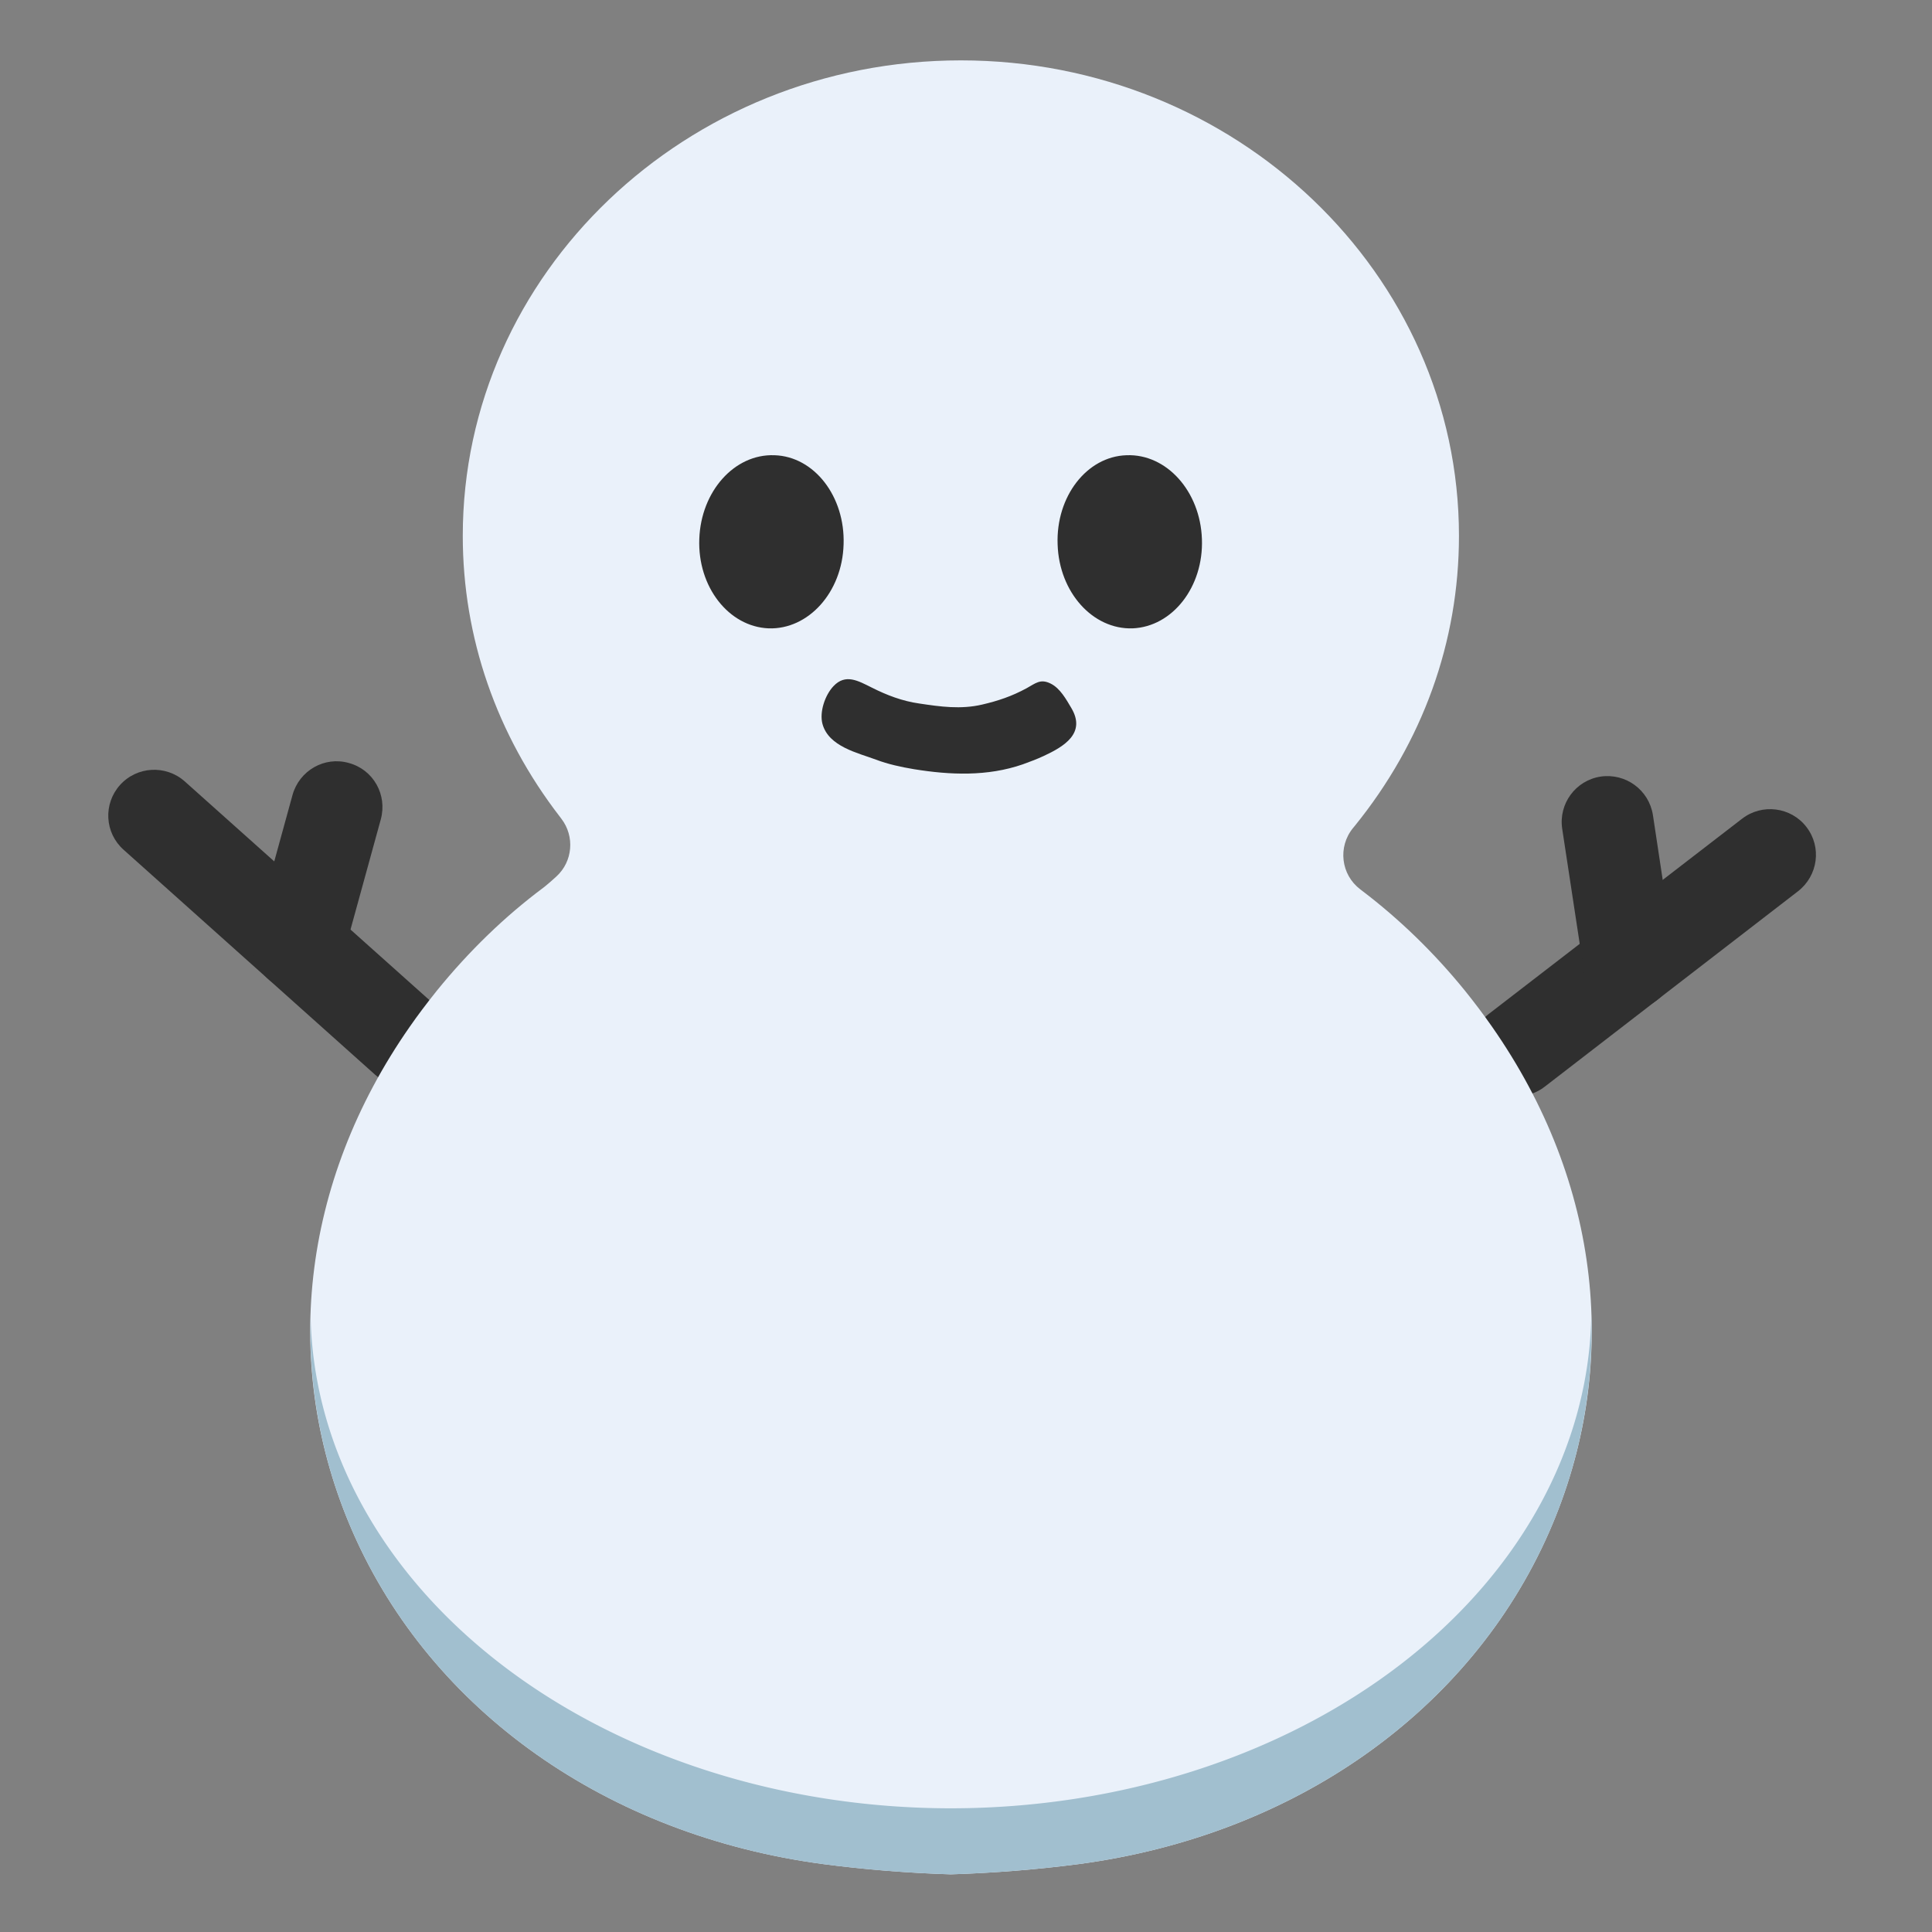 <?xml version="1.0" encoding="UTF-8" standalone="no"?>
<svg
   xmlns:dc="http://purl.org/dc/elements/1.1/"
   xmlns:cc="http://creativecommons.org/ns#"
   xmlns:rdf="http://www.w3.org/1999/02/22-rdf-syntax-ns#"
   xmlns:svg="http://www.w3.org/2000/svg"
   xmlns="http://www.w3.org/2000/svg"
   xmlns:sodipodi="http://sodipodi.sourceforge.net/DTD/sodipodi-0.dtd"
   xmlns:inkscape="http://www.inkscape.org/namespaces/inkscape"
   width="128"
   height="128"
   style="enable-background:new 0 0 128 128;"
   version="1.1"
   id="svg22"
   sodipodi:docname="emoji_u26c4.svg"
   inkscape:version="0.92+devel unknown">
  <rect width="100%" height="100%" fill="#808080" stroke="none"/>
  <defs
     id="defs26" />
  <sodipodi:namedview
     pagecolor="#ffffff"
     bordercolor="#666666"
     inkscape:document-rotation="0"
     borderopacity="1"
     objecttolerance="10"
     gridtolerance="10"
     guidetolerance="10"
     inkscape:pageopacity="0"
     inkscape:pageshadow="2"
     inkscape:window-width="1680"
     inkscape:window-height="986"
     id="namedview24"
     showgrid="false"
     inkscape:snap-bbox="true"
     inkscape:bbox-nodes="true"
     inkscape:bbox-paths="true"
     inkscape:snap-bbox-edge-midpoints="true"
     inkscape:zoom="5.4453125"
     inkscape:cx="64"
     inkscape:cy="64"
     inkscape:window-x="0"
     inkscape:window-y="27"
     inkscape:window-maximized="1"
     inkscape:current-layer="svg22" />
  <path
     inkscape:connector-curvature="0"
     id="path2"
     style="fill:#2f2f2f"
     d="m 100.5,72.62 c -0.92,0 -1.81,-0.41 -2.4,-1.18 -1.03,-1.33 -0.79,-3.23 0.53,-4.26 l 16.79,-12.94 c 1.32,-1.02 3.24,-0.78 4.26,0.55 1.03,1.33 0.77,3.23 -0.56,4.26 l -16.77,12.94 c -0.54,0.43 -1.2,0.63 -1.85,0.63 z" />
  <path
     inkscape:connector-curvature="0"
     id="path4"
     style="fill:#2f2f2f"
     d="m 107.93,66.88 c -1.48,0 -2.78,-1.08 -3,-2.58 l -1.43,-9.39 c -0.25,-1.66 0.89,-3.21 2.55,-3.46 1.66,-0.24 3.2,0.89 3.46,2.55 l 1.42,9.4 c 0.26,1.66 -0.88,3.2 -2.54,3.45 -0.15,0.02 -0.31,0.03 -0.46,0.03 z" />
  <path
     inkscape:connector-curvature="0"
     id="path6"
     style="fill:#2f2f2f"
     d="m 26.88,71.98 c -0.72,0 -1.44,-0.25 -2.02,-0.77 L 8.19,56.3 C 6.93,55.18 6.83,53.26 7.95,52.01 c 1.12,-1.25 3.04,-1.35 4.29,-0.24 l 16.67,14.9 c 1.24,1.12 1.35,3.04 0.23,4.28 -0.61,0.69 -1.43,1.03 -2.26,1.03 z" />
  <path
     inkscape:connector-curvature="0"
     id="path8"
     style="fill:#2f2f2f"
     d="m 19.8,65.64 c -0.26,0 -0.55,-0.04 -0.81,-0.11 -1.62,-0.45 -2.57,-2.12 -2.12,-3.73 l 2.51,-9.13 c 0.45,-1.62 2.12,-2.58 3.73,-2.12 1.63,0.44 2.56,2.11 2.12,3.73 l -2.51,9.13 c -0.38,1.35 -1.6,2.23 -2.92,2.23 z" />
  <path
     inkscape:connector-curvature="0"
     id="path10"
     style="fill:#eaf1fa;fill-opacity:1"
     d="m 23.38,101.52 c 5.21,11.85 16.86,20.07 31.15,21.98 2.74,0.36 5.58,0.59 8.46,0.68 2.88,-0.09 5.73,-0.32 8.49,-0.68 14.29,-1.91 25.94,-10.13 31.15,-21.99 4.81,-10.96 3.44,-23.16 -3.78,-33.49 -0.55,-0.79 -1.14,-1.57 -1.79,-2.38 -2.02,-2.49 -4.31,-4.72 -6.81,-6.62 l -0.13,-0.1 c -1.28,-0.97 -1.5,-2.81 -0.48,-4.06 l 0.1,-0.12 C 94.26,49.17 96.66,42.52 96.66,35.5 96.66,18.13 81.86,4 63.66,4 c -18.2,0 -33,14.13 -33,31.5 0,6.73 2.23,13.17 6.44,18.62 l 0.09,0.12 c 0.9,1.17 0.76,2.84 -0.33,3.83 l -0.11,0.1 c -0.2,0.18 -0.41,0.37 -0.66,0.57 L 36,58.81 c -2.55,1.9 -4.93,4.2 -7.07,6.84 -0.67,0.84 -1.26,1.62 -1.78,2.37 -7.21,10.33 -8.58,22.54 -3.77,33.5 z" />
  <g
     id="g16">
    <path
       inkscape:connector-curvature="0"
       id="path12"
       style="fill:#2f2f2f"
       d="m 55.89,36.07 c -0.09,3.18 -2.34,5.65 -4.97,5.56 -2.64,-0.11 -4.71,-2.75 -4.59,-5.92 0.11,-3.16 2.33,-5.65 4.98,-5.55 2.64,0.08 4.69,2.74 4.58,5.91 z" />
    <path
       inkscape:connector-curvature="0"
       id="path14"
       style="fill:#2f2f2f"
       d="m 70.07,36.07 c 0.1,3.18 2.34,5.65 4.97,5.56 2.64,-0.11 4.71,-2.75 4.59,-5.92 -0.11,-3.16 -2.34,-5.65 -4.99,-5.55 -2.64,0.08 -4.69,2.74 -4.57,5.91 z" />
  </g>
  <path
     inkscape:connector-curvature="0"
     id="path18"
     style="fill:#2f2f2f"
     d="m 69.16,50.08 c -0.51,0.24 -1.03,0.42 -1.4,0.56 -2.34,0.81 -4.81,0.71 -7.21,0.32 -0.84,-0.14 -1.72,-0.33 -2.51,-0.63 -1.2,-0.45 -3.14,-0.86 -3.55,-2.37 -0.21,-0.79 0.17,-1.91 0.73,-2.5 0.8,-0.85 1.64,-0.35 2.53,0.09 1.01,0.51 2.03,0.9 3.16,1.06 1.4,0.21 2.74,0.4 4.16,0.07 1.07,-0.25 1.96,-0.55 2.94,-1.08 0.6,-0.33 0.92,-0.65 1.6,-0.31 0.63,0.31 1.03,1.05 1.37,1.62 0.99,1.67 -0.49,2.55 -1.82,3.17 z" />
  <path
     style="fill:#a1bfcf;fill-opacity:1"
     d="M 105.428,87.154 A 42.453,33.098 0 0 1 63.004,119.805 42.453,33.098 0 0 1 20.58,87.301 c -0.132,4.806 0.783,9.622 2.801,14.219 5.21,11.85 16.858,20.07 31.148,21.98 2.74,0.36 5.581,0.59 8.461,0.68 2.88,-0.09 5.73,-0.32 8.49,-0.68 14.29,-1.91 25.94,-10.13 31.15,-21.99 2.037,-4.642 2.952,-9.505 2.797,-14.355 z"
     id="path4302" />
</svg>
